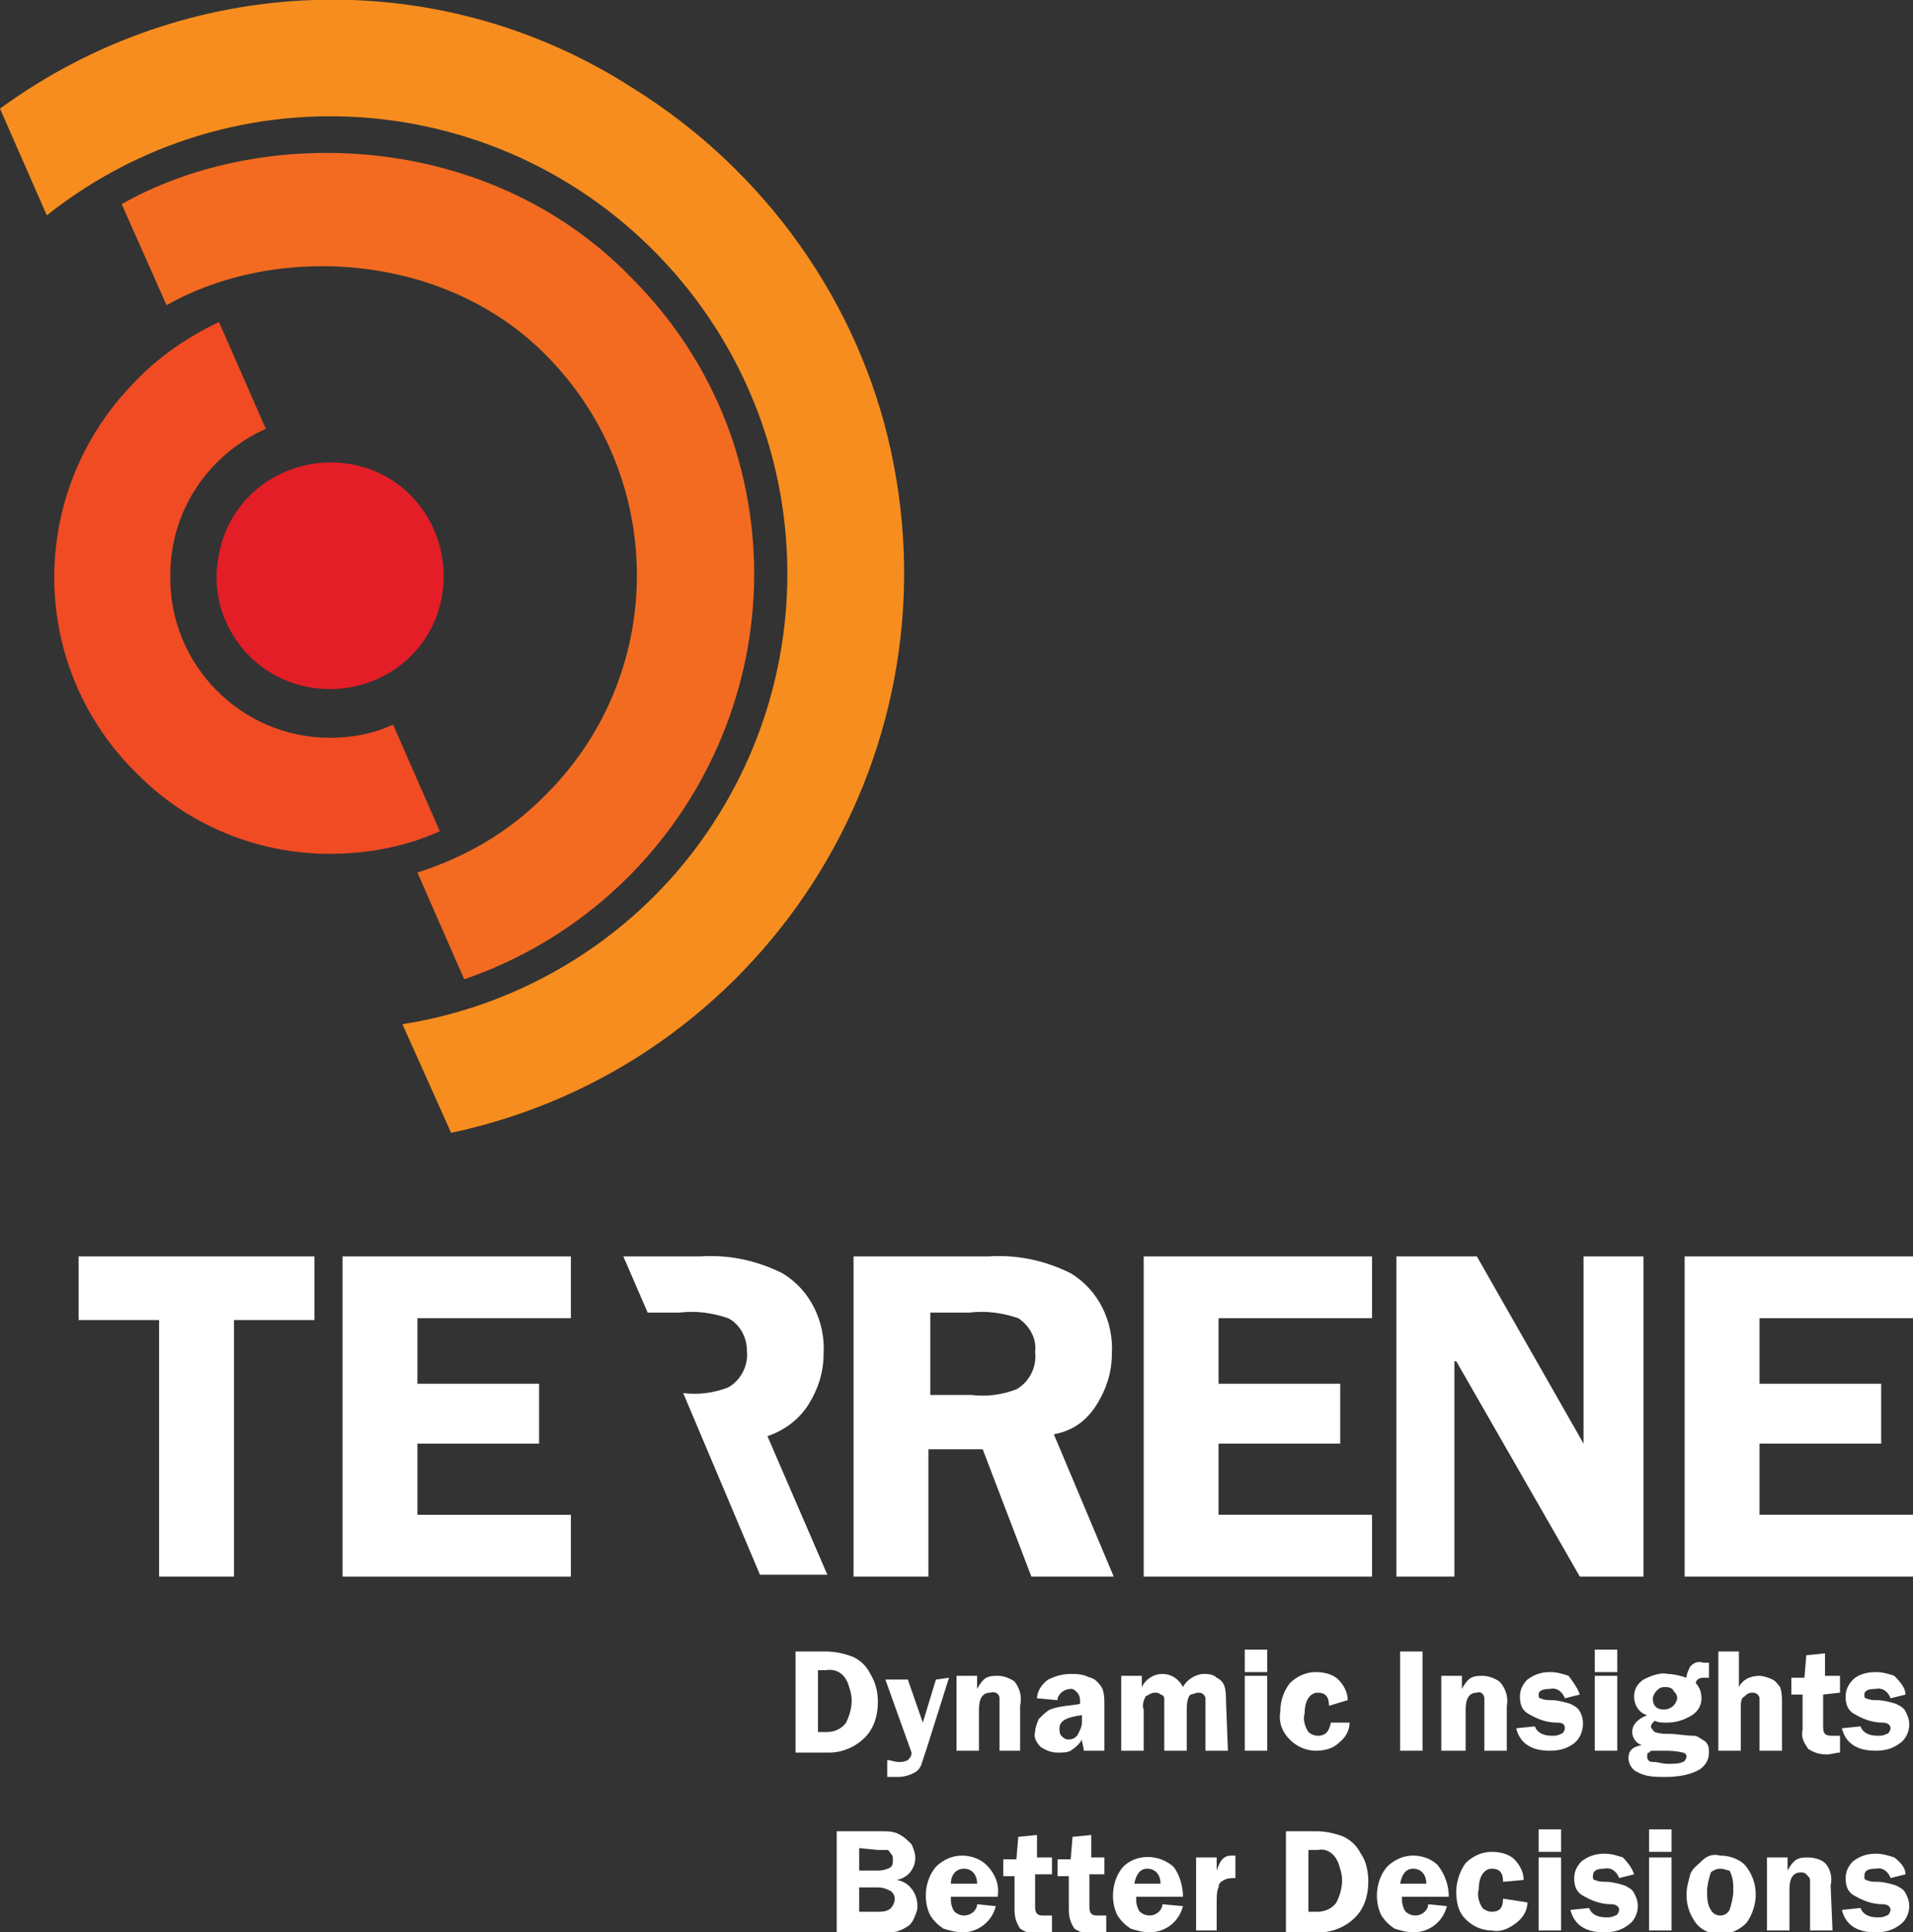 <?xml version="1.0" encoding="utf-8"?>
<!-- Generator: Adobe Illustrator 24.0.3, SVG Export Plug-In . SVG Version: 6.00 Build 0)  -->
<svg version="1.1" id="Layer_1" xmlns="http://www.w3.org/2000/svg" xmlns:xlink="http://www.w3.org/1999/xlink" x="0px" y="0px"
	 viewBox="0 0 102.2 103.2" style="enable-background:new 0 0 102.2 103.2;" xml:space="preserve">
<rect x="0" y="0" width="102.2" height="103.2" fill="#333333" stroke="none"/>
<style type="text/css">
	.st0{fill:#FFFFFF;}
	.st1{fill:#F78D1E;}
	.st2{fill:#F36B21;}
	.st3{fill:#F04B23;}
	.st4{fill:#E31E27;}
</style>
<path id="path4518" class="st0" d="M43.2,75c0.5-0.8,0.8-1.7,0.8-2.7c0.1-1.7-0.7-3.4-2.2-4.3c-1.4-0.7-2.9-1-4.4-0.9h-4.1l1.3,3
	h1.7c0.9-0.1,1.7,0,2.6,0.3c0.6,0.3,1,1,1,1.7c0.1,0.8-0.3,1.6-1,2c-0.8,0.3-1.6,0.4-2.4,0.3l4.1,9.7h3.6L41,76.7
	C41.9,76.4,42.7,75.8,43.2,75L43.2,75"/>
<path id="path4520" class="st0" d="M55.3,72.2c0.1,0.8-0.3,1.6-1,2c-0.8,0.3-1.6,0.4-2.4,0.3h-2.2v-4.4h2.1c0.9-0.1,1.7,0,2.6,0.3
	C55,70.8,55.4,71.5,55.3,72.2L55.3,72.2z M58.6,75c0.5-0.8,0.8-1.7,0.8-2.7c0.1-1.7-0.7-3.4-2.2-4.3c-1.4-0.7-2.9-1-4.4-0.9h-7.2
	v17.1h4v-6.8h2.9l2.6,6.8h4.4l-3.2-7.6C57.4,76.4,58.1,75.8,58.6,75L58.6,75"/>
<path id="path4522" class="st0" d="M73.3,67.1H61.1v17.1h12.2v-3.3h-8.2v-3.8h6.5v-3.2h-6.5v-3.5h8.2V67.1"/>
<path id="path4524" class="st0" d="M84.6,67.1v10l-5.7-10h-4.3v17.1h3.1V72.7h0.1l6.6,11.5h3.4V67.1H84.6"/>
<path id="path4526" class="st0" d="M102.2,67.1H90v17.1h12.2v-3.3H94v-3.8h6.5v-3.2H94v-3.5h8.2L102.2,67.1"/>
<path id="path4528" class="st0" d="M4.2,67.1v3.4h4.3v13.7h4V70.5h4.3v-3.4H4.2"/>
<path id="path4530" class="st0" d="M30.5,67.1H18.3v17.1h12.2v-3.3h-8.2v-3.8h6.5v-3.2h-6.5v-3.5h8.2V67.1"/>
<path id="path4532" class="st1" d="M33.8,4.7C23.4-2,10-1.5,0,5.8l2.5,5.7c10.6-8.4,25.9-6.6,34.3,4c6.4,8.1,7,19.3,1.6,28
	c-3.7,6-9.9,10.1-16.9,11.2l2.6,5.8c16.5-3.5,27.1-19.8,23.5-36.4C45.9,16.2,40.9,9.1,33.8,4.7L33.8,4.7"/>
<path id="path4534" class="st2" d="M33.7,14.8C26.1,7,14.1,6.6,6.5,10.9l2.4,5.4c5.8-3.3,14.9-2.9,20.4,2.8
	c6.4,6.6,6.3,17.1-0.3,23.5c-1.9,1.9-4.2,3.2-6.7,4l2.5,5.7c11.9-4.1,18.3-17,14.3-28.9C38,20.2,36.2,17.3,33.7,14.8L33.7,14.8"/>
<path id="path4536" class="st3" d="M11.7,17.2C10,18,8.4,19.1,7.1,20.5c-5.7,5.9-5.6,15.2,0.3,20.9c2.7,2.7,6.4,4.2,10.2,4.2
	c2.1,0,4.2-0.4,6.1-1.3l-0.2,0.1L21,38.7c-1.1,0.5-2.2,0.7-3.4,0.7c-4.7,0-8.6-3.9-8.5-8.7c0-3.4,2-6.4,5.1-7.8L11.7,17.2L11.7,17.2
	"/>
<path id="path4538" class="st4" d="M16.5,36.7c3.3,0.6,6.5-1.5,7.1-4.8c0.6-3.3-1.5-6.5-4.8-7.1c-3.3-0.6-6.5,1.5-7.1,4.8
	C11,32.9,13.2,36.1,16.5,36.7C16.5,36.7,16.5,36.7,16.5,36.7L16.5,36.7"/>
<path class="st0" d="M42.5,88.2h1.6c0.5,0,1,0.1,1.5,0.3c0.4,0.2,0.7,0.5,0.9,0.9c0.3,0.5,0.4,1,0.4,1.5c0,0.7-0.2,1.4-0.7,1.9
	c-0.5,0.5-1.2,0.8-1.9,0.8h-1.8V88.2z M43.7,89.2v3.3h0.5c0.4,0,0.8-0.2,1-0.5c0.2-0.4,0.3-0.8,0.3-1.2c0-0.3-0.1-0.6-0.2-0.9
	c-0.2-0.5-0.6-0.8-1.2-0.7L43.7,89.2z"/>
<path class="st0" d="M50.7,89.6l-1.2,3.8c-0.1,0.3-0.2,0.6-0.3,0.9c-0.1,0.2-0.2,0.3-0.4,0.4c-0.2,0.1-0.5,0.2-0.8,0.2
	c-0.2,0-0.4,0-0.6,0V94c0.2,0,0.4,0.1,0.6,0.1c0.2,0,0.3,0,0.5-0.1c0.1-0.1,0.2-0.2,0.2-0.4l-1.4-3.9h1.2l0.8,2.3l0.7-2.3L50.7,89.6
	z"/>
<path class="st0" d="M54.6,93.5h-1.2v-2.2c0-0.2,0-0.4,0-0.6c0-0.2-0.2-0.4-0.5-0.3c-0.4,0-0.6,0.3-0.6,0.9v2.2h-1.2v-4h1.1v0.7
	c0.1-0.2,0.3-0.5,0.5-0.6c0.2-0.1,0.4-0.1,0.6-0.1c0.3,0,0.6,0.1,0.9,0.3c0.3,0.4,0.4,0.8,0.3,1.3V93.5z"/>
<path class="st0" d="M59,93.5h-1.1c0-0.2-0.1-0.4-0.1-0.6c-0.1,0.2-0.3,0.4-0.6,0.6c-0.2,0.1-0.4,0.1-0.7,0.1
	c-0.3,0-0.6-0.1-0.9-0.3c-0.2-0.2-0.4-0.5-0.3-0.8c0-0.2,0.1-0.5,0.2-0.7c0.2-0.2,0.4-0.4,0.6-0.5c0.5-0.2,1.1-0.2,1.6-0.3v-0.2
	c0-0.3-0.2-0.5-0.4-0.6c0,0-0.1,0-0.1,0c-0.3,0-0.6,0.2-0.7,0.5c0,0,0,0,0,0.1l-1.1-0.1c0-0.4,0.3-0.8,0.6-1
	c0.4-0.2,0.8-0.3,1.2-0.3c0.3,0,0.5,0,0.8,0.1c0.2,0.1,0.4,0.1,0.6,0.3c0.1,0.1,0.2,0.2,0.3,0.4C59,90.5,59,90.7,59,91v1.8
	C59,93,59,93.3,59,93.5z M57.8,91.6c-0.8,0.1-1.2,0.3-1.2,0.7c0,0.1,0,0.3,0.1,0.4c0.1,0.1,0.2,0.2,0.4,0.2c0.2,0,0.4-0.1,0.5-0.3
	c0.1-0.2,0.2-0.4,0.2-0.6L57.8,91.6z"/>
<path class="st0" d="M65.6,93.5h-1.2v-2.2c0-0.2,0-0.4,0-0.6c0-0.1-0.1-0.2-0.1-0.2c-0.1-0.1-0.2-0.1-0.3-0.1
	c-0.1,0-0.3,0.1-0.4,0.1c-0.1,0.1-0.2,0.3-0.2,0.8v2.2h-1.2v-2.2c0-0.2,0-0.4,0-0.6c0-0.1-0.1-0.2-0.2-0.2c-0.1-0.1-0.2-0.1-0.3-0.1
	c-0.2,0-0.3,0.1-0.5,0.2c-0.1,0.2-0.2,0.5-0.1,0.7v2.2h-1.2v-4H61v0.6c0.2-0.4,0.6-0.7,1.1-0.7c0.5,0,0.9,0.3,1.1,0.7
	c0.2-0.4,0.7-0.7,1.1-0.7c0.2,0,0.5,0,0.7,0.2c0.2,0.1,0.3,0.2,0.4,0.4c0.1,0.3,0.1,0.6,0.1,0.9L65.6,93.5z"/>
<path class="st0" d="M67.7,88.1v1.2h-1.2v-1.2H67.7z M67.7,89.5v4h-1.2v-4H67.7z"/>
<path class="st0" d="M72.1,92c0,0.4-0.2,0.8-0.6,1.1c-0.3,0.3-0.8,0.4-1.2,0.4c-0.5,0-1-0.2-1.4-0.6c-0.4-0.4-0.6-0.9-0.5-1.5
	c0-0.6,0.2-1.1,0.5-1.5c0.4-0.4,0.9-0.6,1.4-0.6c0.4,0,0.9,0.1,1.2,0.4c0.3,0.3,0.5,0.7,0.5,1.1L71,91.1c0-0.5-0.2-0.7-0.6-0.7
	s-0.7,0.4-0.7,1.1c-0.1,0.3,0,0.7,0.2,1c0.1,0.1,0.3,0.2,0.5,0.2c0.4,0,0.6-0.2,0.7-0.7L72.1,92z"/>
<path class="st0" d="M76,88.2v5.3h-1.2v-5.3H76z"/>
<path class="st0" d="M80.5,93.5h-1.2v-2.2c0-0.2,0-0.4,0-0.6c0-0.2-0.2-0.4-0.4-0.3c-0.4,0-0.6,0.3-0.6,0.9v2.2H77v-4h1.1v0.7
	c0.1-0.2,0.3-0.5,0.5-0.6c0.2-0.1,0.4-0.1,0.6-0.1c0.3,0,0.6,0.1,0.9,0.3c0.3,0.3,0.5,0.8,0.4,1.3V93.5z"/>
<path class="st0" d="M84.4,90.5l-0.8,0.2c-0.1-0.3-0.4-0.6-0.8-0.5c-0.4,0-0.6,0.1-0.6,0.3c0,0.1,0,0.2,0.1,0.2
	c0.2,0.1,0.4,0.1,0.6,0.1c0.3,0,0.7,0.1,1,0.2c0.2,0.1,0.4,0.2,0.5,0.4c0.3,0.5,0.2,1.3-0.3,1.7c-0.4,0.3-0.8,0.4-1.3,0.4
	c-1,0-1.6-0.4-1.8-1.2l1-0.1c0.1,0.3,0.4,0.5,0.9,0.5c0.2,0,0.3,0,0.5-0.1c0.1,0,0.2-0.2,0.2-0.3c0-0.2-0.1-0.3-0.4-0.3
	c-0.6,0-1.1-0.2-1.6-0.5c-0.3-0.2-0.4-0.5-0.4-0.9c0-0.4,0.2-0.7,0.4-0.9c0.4-0.3,0.8-0.4,1.2-0.4c0.4,0,0.7,0.1,1,0.2
	C84.1,89.9,84.3,90.2,84.4,90.5z"/>
<path class="st0" d="M86.4,88.1v1.2h-1.2v-1.2H86.4z M86.4,89.5v4h-1.2v-4H86.4z"/>
<path class="st0" d="M91.3,89.6c-0.1,0-0.2,0-0.3,0c-0.2,0-0.4,0.1-0.4,0.3c0,0,0,0,0,0c0.2,0.2,0.3,0.5,0.3,0.8
	c0,0.4-0.2,0.7-0.5,0.9C89.9,91.9,89.5,92,89,92c-0.2,0-0.4,0-0.6-0.1c-0.1,0.1-0.2,0.2-0.2,0.3c0,0.1,0.1,0.2,0.2,0.3
	c0.3,0.1,0.5,0.1,0.8,0.1c0.4,0,0.8,0.1,1.3,0.1c0.2,0,0.4,0.2,0.6,0.3c0.2,0.2,0.2,0.4,0.2,0.6c0,0.4-0.2,0.7-0.5,0.9
	c-0.5,0.3-1.2,0.4-1.8,0.4c-0.6,0-1.1,0-1.6-0.3c-0.2-0.1-0.4-0.4-0.4-0.7c0-0.4,0.2-0.6,0.7-0.7c-0.3-0.1-0.5-0.4-0.5-0.7
	c0-0.4,0.3-0.7,0.8-0.9c-0.4-0.1-0.7-0.5-0.7-1c0-0.4,0.2-0.7,0.5-0.9c0.4-0.2,0.9-0.4,1.3-0.3c0.3,0,0.7,0.1,1,0.2
	c0-0.2,0.1-0.4,0.2-0.6c0.2-0.2,0.4-0.3,0.7-0.2c0.1,0,0.2,0,0.3,0L91.3,89.6z M88.3,93.5c-0.1,0-0.1,0-0.2,0.1
	C88,93.6,88,93.7,88,93.8c0,0.2,0.1,0.3,0.3,0.3c0.3,0,0.5,0.1,0.8,0.1c0.3,0,0.6,0,0.8-0.1c0.1,0,0.2-0.2,0.2-0.3
	c0-0.1-0.1-0.2-0.2-0.2c-0.4-0.1-0.7-0.1-1.1-0.1h-0.2h-0.3L88.3,93.5z M89,90.1c-0.2,0-0.3,0-0.5,0.2c-0.1,0.1-0.2,0.3-0.2,0.4
	c0,0.4,0.2,0.6,0.6,0.6c0.2,0,0.4-0.1,0.5-0.2c0.1-0.1,0.2-0.3,0.2-0.4c0-0.2-0.1-0.3-0.2-0.4C89.4,90.2,89.2,90.1,89,90.1z"/>
<path class="st0" d="M92.9,88.2v1.9c0.2-0.4,0.6-0.6,1.1-0.6c0.2,0,0.5,0.1,0.7,0.2c0.2,0.1,0.3,0.3,0.4,0.4
	c0.1,0.3,0.1,0.5,0.1,0.8v2.6H94v-2.2c0-0.2,0-0.4,0-0.6c0-0.1-0.1-0.2-0.1-0.2c-0.1-0.1-0.2-0.1-0.3-0.1c-0.2,0-0.3,0.1-0.4,0.2
	c-0.2,0.1-0.2,0.3-0.2,0.7v2.2h-1.2v-5.3H92.9z"/>
<path class="st0" d="M97.4,90.5v1.7c0,0.1,0,0.3,0.1,0.4c0.1,0.1,0.3,0.1,0.4,0.1h0.4v0.9c-0.2,0-0.5,0.1-0.7,0.1
	c-0.4,0-0.7-0.1-1-0.3c-0.2-0.3-0.4-0.6-0.3-1v-1.9h-0.6v-0.9h0.7l0.1-1.2l1-0.1v1.2h0.8v0.9L97.4,90.5z"/>
<path class="st0" d="M101.8,90.5l-0.8,0.2c-0.1-0.3-0.4-0.6-0.8-0.5c-0.4,0-0.6,0.1-0.6,0.3c0,0.1,0,0.2,0.1,0.2
	c0.2,0.1,0.4,0.1,0.6,0.1c0.3,0,0.7,0.1,1,0.2c0.2,0.1,0.4,0.2,0.5,0.4c0.1,0.2,0.2,0.4,0.2,0.7c0,0.4-0.2,0.8-0.5,1
	c-0.4,0.3-0.8,0.4-1.3,0.4c-1,0-1.6-0.4-1.8-1.2l1-0.1c0.1,0.3,0.4,0.5,0.9,0.5c0.2,0,0.3,0,0.5-0.1c0.1,0,0.2-0.2,0.2-0.3
	c0-0.2-0.2-0.3-0.4-0.3c-0.6,0-1.1-0.2-1.6-0.5c-0.3-0.2-0.4-0.5-0.4-0.9c0-0.4,0.2-0.7,0.4-0.9c0.3-0.3,0.8-0.4,1.2-0.4
	c0.4,0,0.7,0.1,1,0.2C101.6,89.9,101.8,90.2,101.8,90.5z"/>
<path class="st0" d="M44.6,97.8h2.5c0.3,0,0.7,0,1,0.2c0.2,0.1,0.4,0.3,0.6,0.5c0.1,0.2,0.2,0.5,0.2,0.7c0,0.6-0.4,1.1-1,1.2
	c0.7,0.1,1.2,0.8,1.1,1.6c-0.1,0.3-0.2,0.6-0.4,0.8c-0.4,0.3-0.9,0.5-1.5,0.4h-2.4V97.8z M45.9,98.7v1.2h1c0.3,0,0.6-0.1,0.7-0.2
	c0.1-0.1,0.1-0.2,0.1-0.4c0-0.1,0-0.2-0.1-0.3c-0.1-0.1-0.1-0.2-0.2-0.2c-0.2,0-0.3,0-0.5,0L45.9,98.7z M45.9,100.8v1.3h1
	c0.2,0,0.5,0,0.7-0.2c0.1-0.1,0.2-0.3,0.2-0.5c0-0.2-0.1-0.3-0.2-0.4c-0.2-0.1-0.4-0.2-0.7-0.2H45.9z"/>
<path class="st0" d="M53.3,101.3h-2.5v0.2c0,0.2,0.1,0.5,0.2,0.6c0.1,0.1,0.3,0.2,0.5,0.2c0.4,0,0.7-0.3,0.7-0.6c0,0,0,0,0,0l1,0.1
	c-0.2,0.8-0.9,1.4-1.8,1.4c-0.3,0-0.7-0.1-1-0.2c-0.3-0.2-0.5-0.4-0.7-0.7c-0.4-0.8-0.3-1.9,0.3-2.6c0.4-0.4,0.9-0.6,1.4-0.6
	c0.5,0,1,0.2,1.3,0.5C53.2,100.1,53.4,100.7,53.3,101.3z M50.8,100.6h1.4c0-0.5-0.3-0.8-0.7-0.8S50.8,100.1,50.8,100.6z"/>
<path class="st0" d="M55.3,100.1v1.7c0,0.1,0,0.3,0.1,0.4c0.1,0.1,0.2,0.1,0.4,0.1h0.4v0.9c-0.2,0-0.5,0.1-0.7,0.1
	c-0.4,0-0.7-0.1-1-0.3c-0.2-0.3-0.3-0.6-0.3-1v-1.8h-0.6v-0.9h0.7l0.1-1.2l1-0.1v1.2h0.8v0.9L55.3,100.1z"/>
<path class="st0" d="M58.2,100.1v1.7c0,0.1,0,0.3,0.1,0.4c0.1,0.1,0.2,0.1,0.4,0.1h0.4v0.9c-0.2,0-0.5,0.1-0.7,0.1
	c-0.4,0-0.7-0.1-1-0.3c-0.2-0.3-0.3-0.6-0.3-1v-1.8h-0.6v-0.9h0.7l0.1-1.2l1-0.1v1.2H59v0.9L58.2,100.1z"/>
<path class="st0" d="M63.2,101.3h-2.5c0,0.1,0,0.1,0,0.2c0,0.2,0.1,0.5,0.2,0.6c0.1,0.1,0.3,0.2,0.5,0.2c0.4,0,0.7-0.3,0.7-0.6
	l1.1,0.1c-0.2,0.8-0.9,1.4-1.8,1.4c-0.3,0-0.7-0.1-1-0.2c-0.3-0.2-0.5-0.4-0.7-0.7c-0.4-0.8-0.3-1.9,0.3-2.6c0.7-0.7,1.9-0.7,2.7,0
	c0,0,0,0,0,0C63,100.1,63.2,100.7,63.2,101.3z M60.6,100.6H62c0-0.5-0.3-0.8-0.7-0.8S60.7,100.1,60.6,100.6z"/>
<path class="st0" d="M65,103.1h-1.1v-3.9H65v0.7c0.2-0.6,0.4-0.8,0.8-0.8H66v1.2c-0.2,0-0.4,0-0.6,0.1c-0.2,0.1-0.3,0.2-0.3,0.4
	c-0.1,0.2-0.1,0.5-0.1,0.8L65,103.1z"/>
<path class="st0" d="M68.7,97.8h1.6c0.5,0,1,0.1,1.5,0.3c0.4,0.2,0.7,0.5,0.9,0.9c0.3,0.4,0.4,1,0.4,1.5c0,0.7-0.2,1.4-0.7,1.9
	c-0.5,0.5-1.2,0.8-1.9,0.8h-1.8V97.8z M69.9,98.8v3.3h0.5c0.4,0,0.8-0.2,1-0.5c0.2-0.4,0.3-0.8,0.3-1.2c0-0.3-0.1-0.6-0.2-0.9
	c-0.2-0.5-0.6-0.8-1.1-0.7H69.9z"/>
<path class="st0" d="M77.4,101.3h-2.5v0.2c0,0.2,0.1,0.5,0.2,0.6c0.1,0.1,0.3,0.2,0.5,0.2c0.4,0,0.7-0.3,0.7-0.6c0,0,0,0,0,0l1,0.1
	c-0.2,0.8-0.9,1.4-1.8,1.4c-0.3,0-0.7-0.1-1-0.2c-0.3-0.2-0.5-0.4-0.7-0.7c-0.4-0.8-0.3-1.9,0.3-2.6c0.4-0.4,0.9-0.6,1.4-0.6
	c0.5,0,1,0.2,1.3,0.5C77.2,100.1,77.4,100.7,77.4,101.3z M74.8,100.6h1.4c0-0.5-0.3-0.8-0.7-0.8S74.9,100.1,74.8,100.6z"/>
<path class="st0" d="M81.6,101.6c0,0.4-0.2,0.8-0.6,1.1c-0.4,0.3-0.8,0.5-1.3,0.4c-0.5,0-1-0.2-1.4-0.6c-0.4-0.4-0.5-0.9-0.5-1.5
	c0-0.5,0.2-1.1,0.5-1.5c0.4-0.4,0.9-0.6,1.4-0.6c0.4,0,0.9,0.1,1.2,0.4c0.3,0.3,0.5,0.7,0.5,1.1l-1.1,0.1c0-0.5-0.2-0.7-0.6-0.7
	s-0.7,0.4-0.7,1.1c-0.1,0.3,0,0.7,0.2,1c0.1,0.1,0.3,0.2,0.5,0.2c0.4,0,0.6-0.2,0.6-0.7L81.6,101.6z"/>
<path class="st0" d="M83.4,97.7v1.2h-1.2v-1.2H83.4z M83.4,99.2v3.9h-1.2v-3.9H83.4z"/>
<path class="st0" d="M87.3,100.1l-0.8,0.2c-0.1-0.3-0.4-0.6-0.8-0.5c-0.4,0-0.6,0.1-0.6,0.4c0,0.1,0,0.2,0.1,0.2
	c0.2,0.1,0.4,0.1,0.6,0.1c0.3,0,0.7,0.1,1,0.2c0.2,0.1,0.4,0.2,0.5,0.4c0.1,0.2,0.2,0.4,0.2,0.7c0,0.4-0.2,0.8-0.5,1
	c-0.4,0.3-0.8,0.4-1.3,0.4c-1,0-1.6-0.4-1.8-1.2l1-0.1c0.1,0.3,0.4,0.5,0.9,0.5c0.2,0,0.3,0,0.5-0.1c0.1,0,0.2-0.2,0.2-0.3
	c0-0.2-0.2-0.3-0.4-0.3c-0.6,0-1.1-0.2-1.6-0.5c-0.3-0.2-0.4-0.5-0.4-0.9c0-0.4,0.2-0.7,0.4-0.9c0.4-0.3,0.8-0.4,1.2-0.4
	c0.4,0,0.7,0.1,1,0.2C87,99.5,87.2,99.8,87.3,100.1z"/>
<path class="st0" d="M89.3,97.7v1.2h-1.2v-1.2H89.3z M89.3,99.2v3.9h-1.2v-3.9H89.3z"/>
<path class="st0" d="M91.9,99.1c0.5,0,1.1,0.2,1.4,0.6c0.3,0.4,0.5,0.9,0.5,1.5c0,0.5-0.2,1.1-0.5,1.5c-0.4,0.4-0.9,0.6-1.4,0.6
	c-0.5,0-1-0.2-1.3-0.6c-0.3-0.4-0.5-0.9-0.5-1.5c0-0.4,0.1-0.7,0.2-1.1c0.1-0.3,0.4-0.5,0.6-0.7C91.2,99.1,91.5,99,91.9,99.1z
	 M91.9,99.8c-0.2,0-0.4,0.1-0.5,0.2c-0.1,0.3-0.2,0.7-0.2,1c0,0.3,0,0.7,0.2,1c0.1,0.2,0.3,0.3,0.5,0.3c0.2,0,0.4-0.1,0.5-0.3
	c0.1-0.3,0.2-0.7,0.2-1c0-0.4,0-0.7-0.2-1.1C92.3,99.9,92.1,99.8,91.9,99.8L91.9,99.8z"/>
<path class="st0" d="M97.9,103.1h-1.2v-2.2c0-0.2,0-0.4,0-0.5c0-0.1-0.1-0.2-0.2-0.3c-0.1-0.1-0.2-0.1-0.3-0.1
	c-0.4,0-0.6,0.3-0.6,0.9v2.2h-1.2v-3.9h1.1v0.7c0.1-0.2,0.3-0.5,0.5-0.6c0.2-0.1,0.4-0.1,0.6-0.1c0.3,0,0.7,0.1,0.9,0.3
	c0.3,0.3,0.4,0.8,0.3,1.2L97.9,103.1z"/>
<path class="st0" d="M101.8,100.1l-0.8,0.2c-0.1-0.3-0.4-0.6-0.8-0.5c-0.4,0-0.6,0.1-0.6,0.4c0,0.1,0,0.2,0.1,0.2
	c0.2,0.1,0.4,0.1,0.6,0.1c0.3,0,0.7,0.1,1,0.2c0.2,0.1,0.4,0.2,0.5,0.4c0.1,0.2,0.2,0.4,0.2,0.7c0,0.4-0.2,0.8-0.5,1
	c-0.4,0.3-0.8,0.4-1.3,0.4c-1,0-1.6-0.4-1.8-1.2l1-0.1c0.1,0.3,0.4,0.5,0.9,0.5c0.2,0,0.3,0,0.5-0.1c0.1,0,0.2-0.2,0.2-0.3
	c0-0.2-0.2-0.3-0.4-0.3c-0.6,0-1.1-0.2-1.6-0.5c-0.3-0.2-0.4-0.5-0.4-0.9c0-0.4,0.2-0.7,0.4-0.9c0.4-0.3,0.8-0.4,1.2-0.4
	c0.4,0,0.7,0.1,1,0.2C101.6,99.5,101.8,99.8,101.8,100.1z"/>
</svg>

